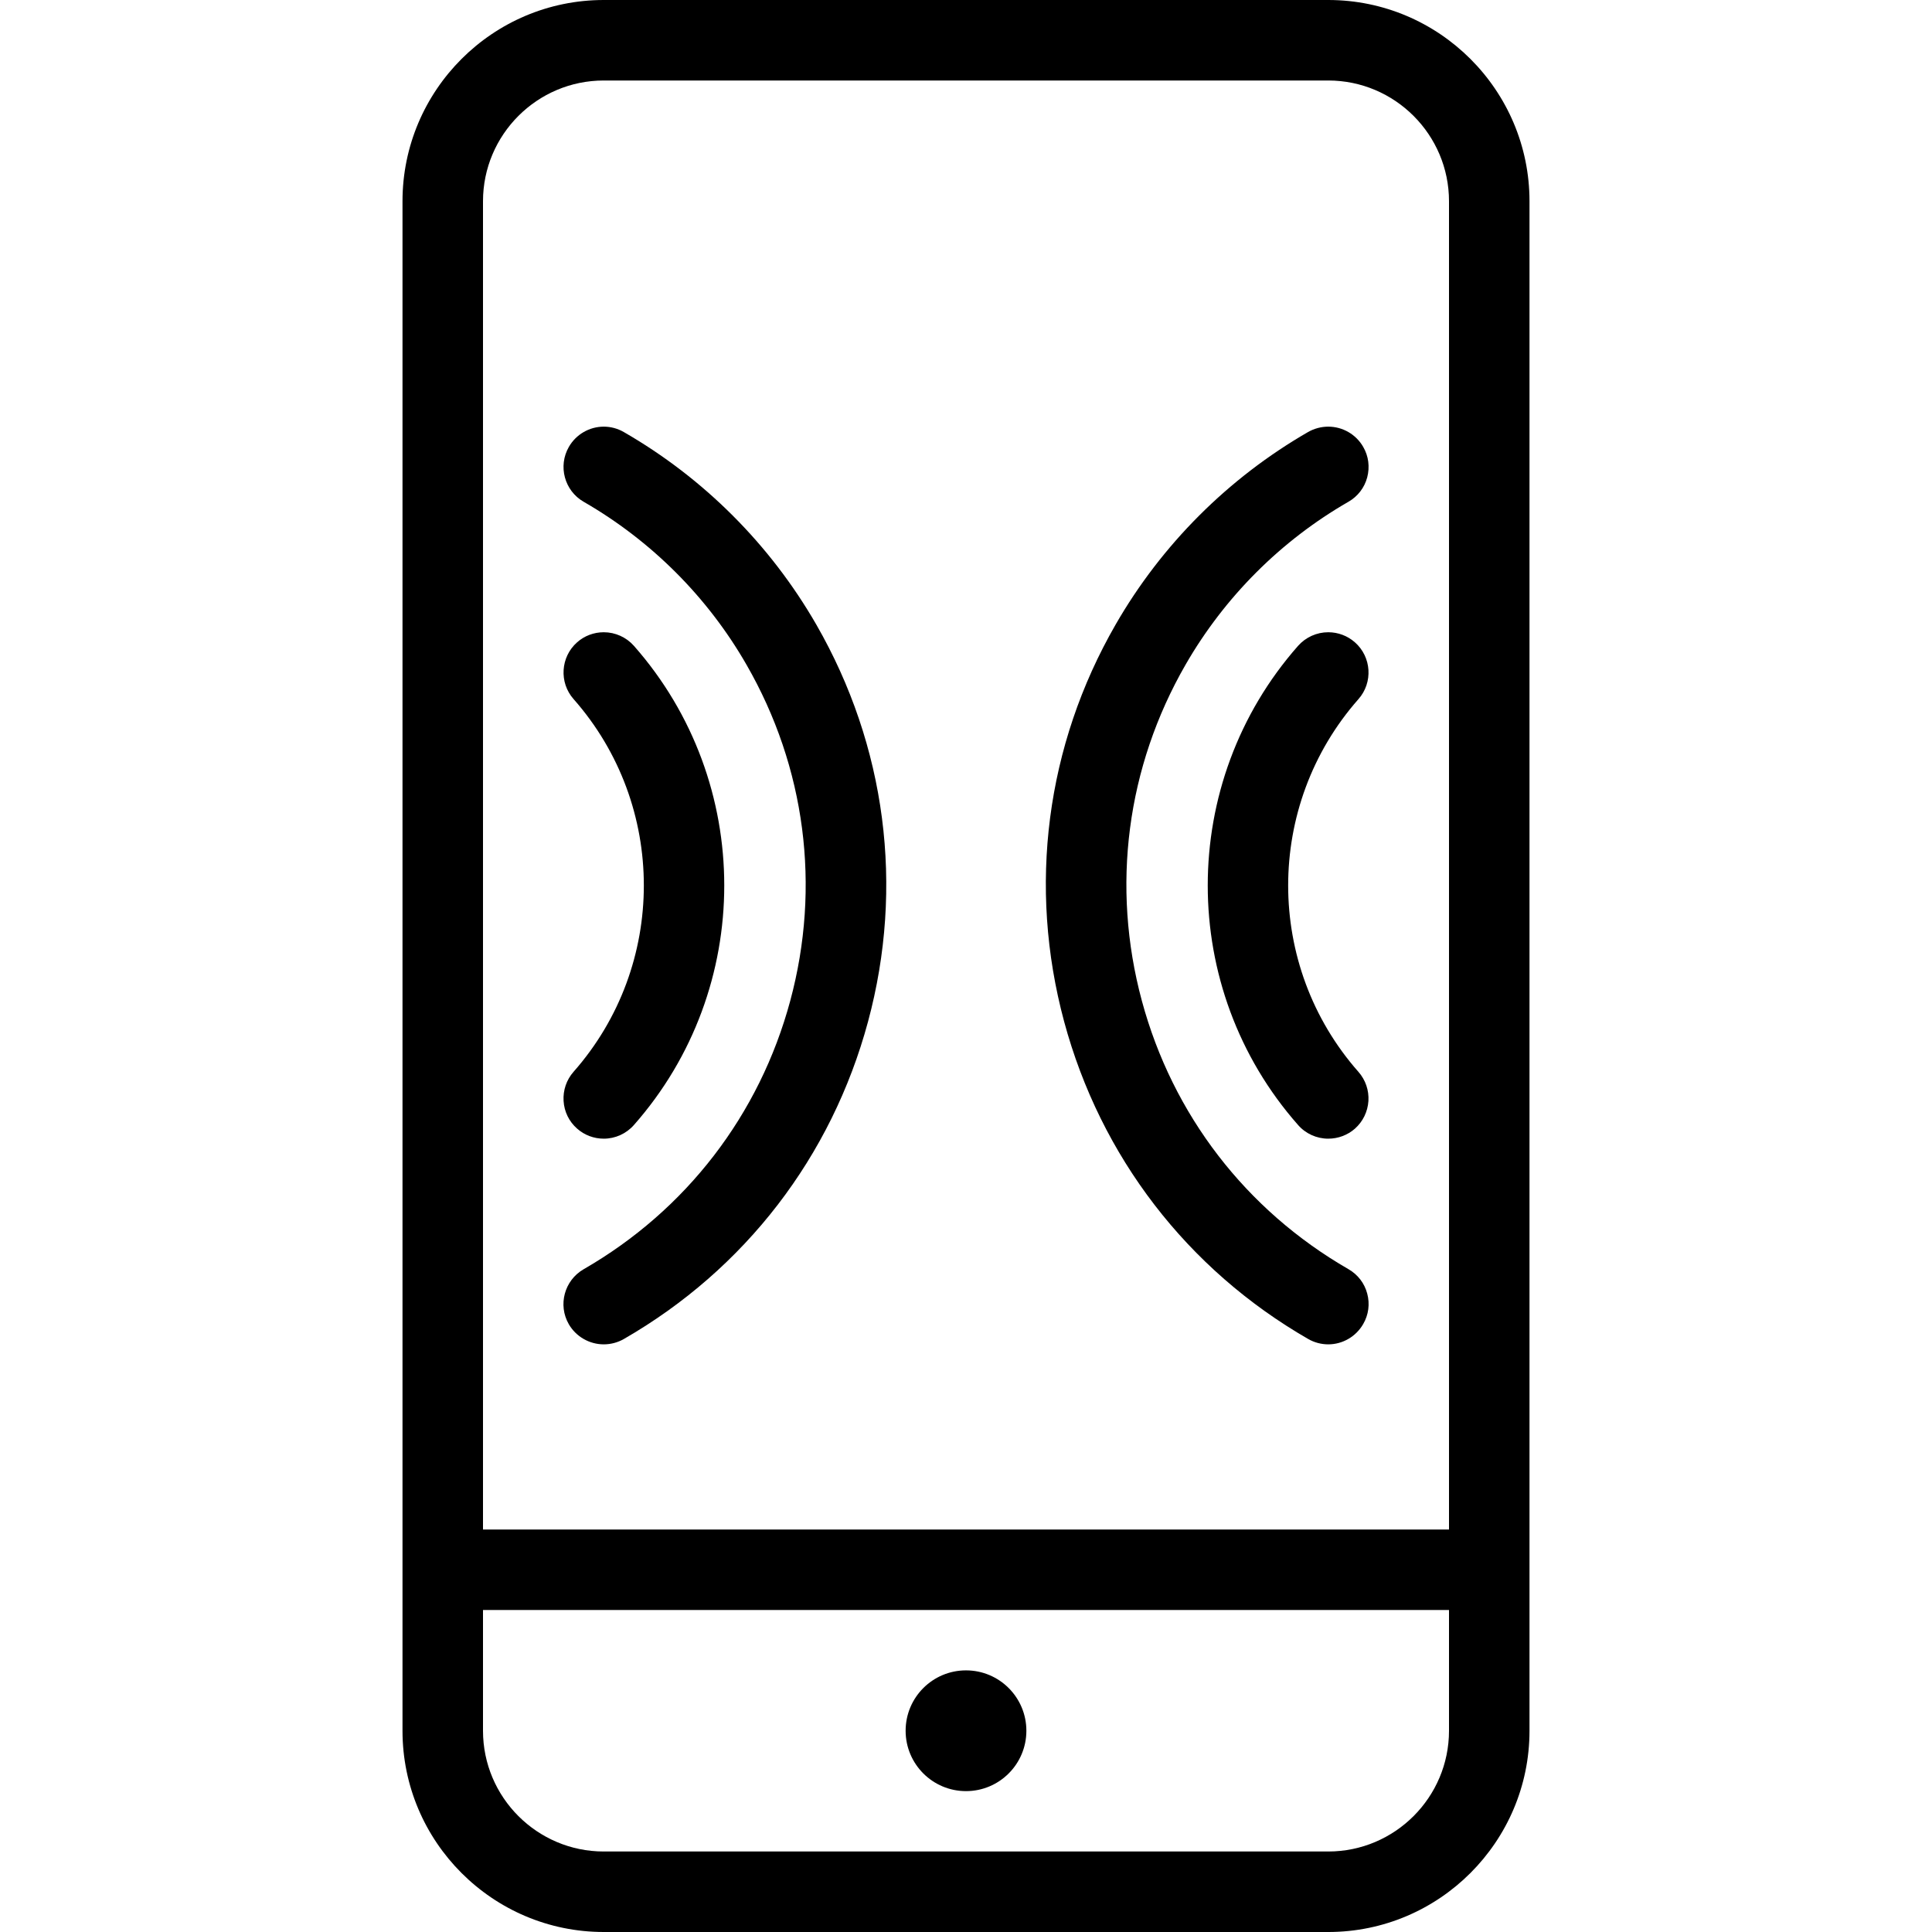 <?xml version="1.0" encoding="utf-8"?>
<!-- Generator: Adobe Illustrator 22.1.0, SVG Export Plug-In . SVG Version: 6.00 Build 0)  -->
<svg version="1.1" id="Layer_1" xmlns="http://www.w3.org/2000/svg" xmlns:xlink="http://www.w3.org/1999/xlink" x="0px" y="0px"
	 viewBox="0 0 24 24" style="enable-background:new 0 0 24 24;" xml:space="preserve">
<g>
	<title>squeeze-sides-1</title>
	<circle cx="12" cy="21.5" r="0.75"/>
	<path d="M7.5,24C6.121,24,5,22.878,5,21.5v-19C5,1.121,6.121,0,7.5,0h9C17.878,0,19,1.121,19,2.5v19c0,1.378-1.122,2.5-2.5,2.5H7.5
		z M6,21.5C6,22.327,6.673,23,7.5,23h9c0.827,0,1.5-0.673,1.5-1.5V20H6V21.5z M18,19V2.5C18,1.673,17.327,1,16.5,1h-9
		C6.673,1,6,1.673,6,2.5V19H18z"/>
	<path d="M16.5,16.7c-0.087,0-0.174-0.023-0.25-0.067c-1.502-0.865-2.578-2.265-3.031-3.943c-0.452-1.678-0.225-3.43,0.64-4.932
		c0.571-0.992,1.398-1.819,2.39-2.391C16.326,5.323,16.413,5.3,16.5,5.3c0.179,0,0.345,0.096,0.434,0.251
		c0.067,0.115,0.084,0.25,0.05,0.379s-0.118,0.237-0.233,0.303c-0.84,0.483-1.539,1.183-2.023,2.023
		c-0.733,1.273-0.926,2.755-0.544,4.174c0.382,1.418,1.294,2.603,2.567,3.336c0.116,0.067,0.199,0.174,0.233,0.303
		c0.035,0.129,0.017,0.264-0.05,0.379C16.844,16.604,16.678,16.7,16.5,16.7z"/>
	<path d="M16.5,14.145c-0.144,0-0.281-0.062-0.375-0.17c-1.496-1.696-1.496-4.255,0-5.952c0.095-0.107,0.231-0.169,0.375-0.169
		c0.122,0,0.239,0.044,0.331,0.125c0.207,0.182,0.227,0.499,0.044,0.706c-1.164,1.32-1.164,3.31,0,4.63
		c0.088,0.1,0.132,0.229,0.124,0.362c-0.009,0.133-0.068,0.255-0.168,0.344C16.74,14.101,16.622,14.145,16.5,14.145z"/>
	<path d="M7.5,16.7c-0.178,0-0.345-0.096-0.434-0.25c-0.138-0.239-0.055-0.545,0.184-0.683c1.273-0.733,2.185-1.918,2.567-3.336
		c0.382-1.419,0.189-2.901-0.544-4.174C8.79,7.416,8.09,6.717,7.25,6.233C7.012,6.096,6.929,5.79,7.067,5.551
		C7.156,5.396,7.322,5.3,7.5,5.3c0.087,0,0.173,0.023,0.249,0.067c0.992,0.571,1.819,1.398,2.391,2.391
		c0.866,1.505,1.095,3.257,0.643,4.933c-0.452,1.677-1.529,3.077-3.034,3.943C7.674,16.677,7.588,16.7,7.5,16.7z"/>
	<path d="M7.5,14.145c-0.122,0-0.24-0.044-0.331-0.125c-0.1-0.088-0.16-0.21-0.168-0.344c-0.008-0.133,0.036-0.262,0.124-0.362
		c1.164-1.32,1.164-3.31,0-4.63C6.943,8.478,6.963,8.161,7.169,7.979C7.26,7.898,7.378,7.854,7.5,7.854
		c0.144,0,0.28,0.062,0.375,0.169c1.496,1.697,1.496,4.256,0,5.952C7.78,14.083,7.644,14.145,7.5,14.145z"/>
</g>
</svg>

